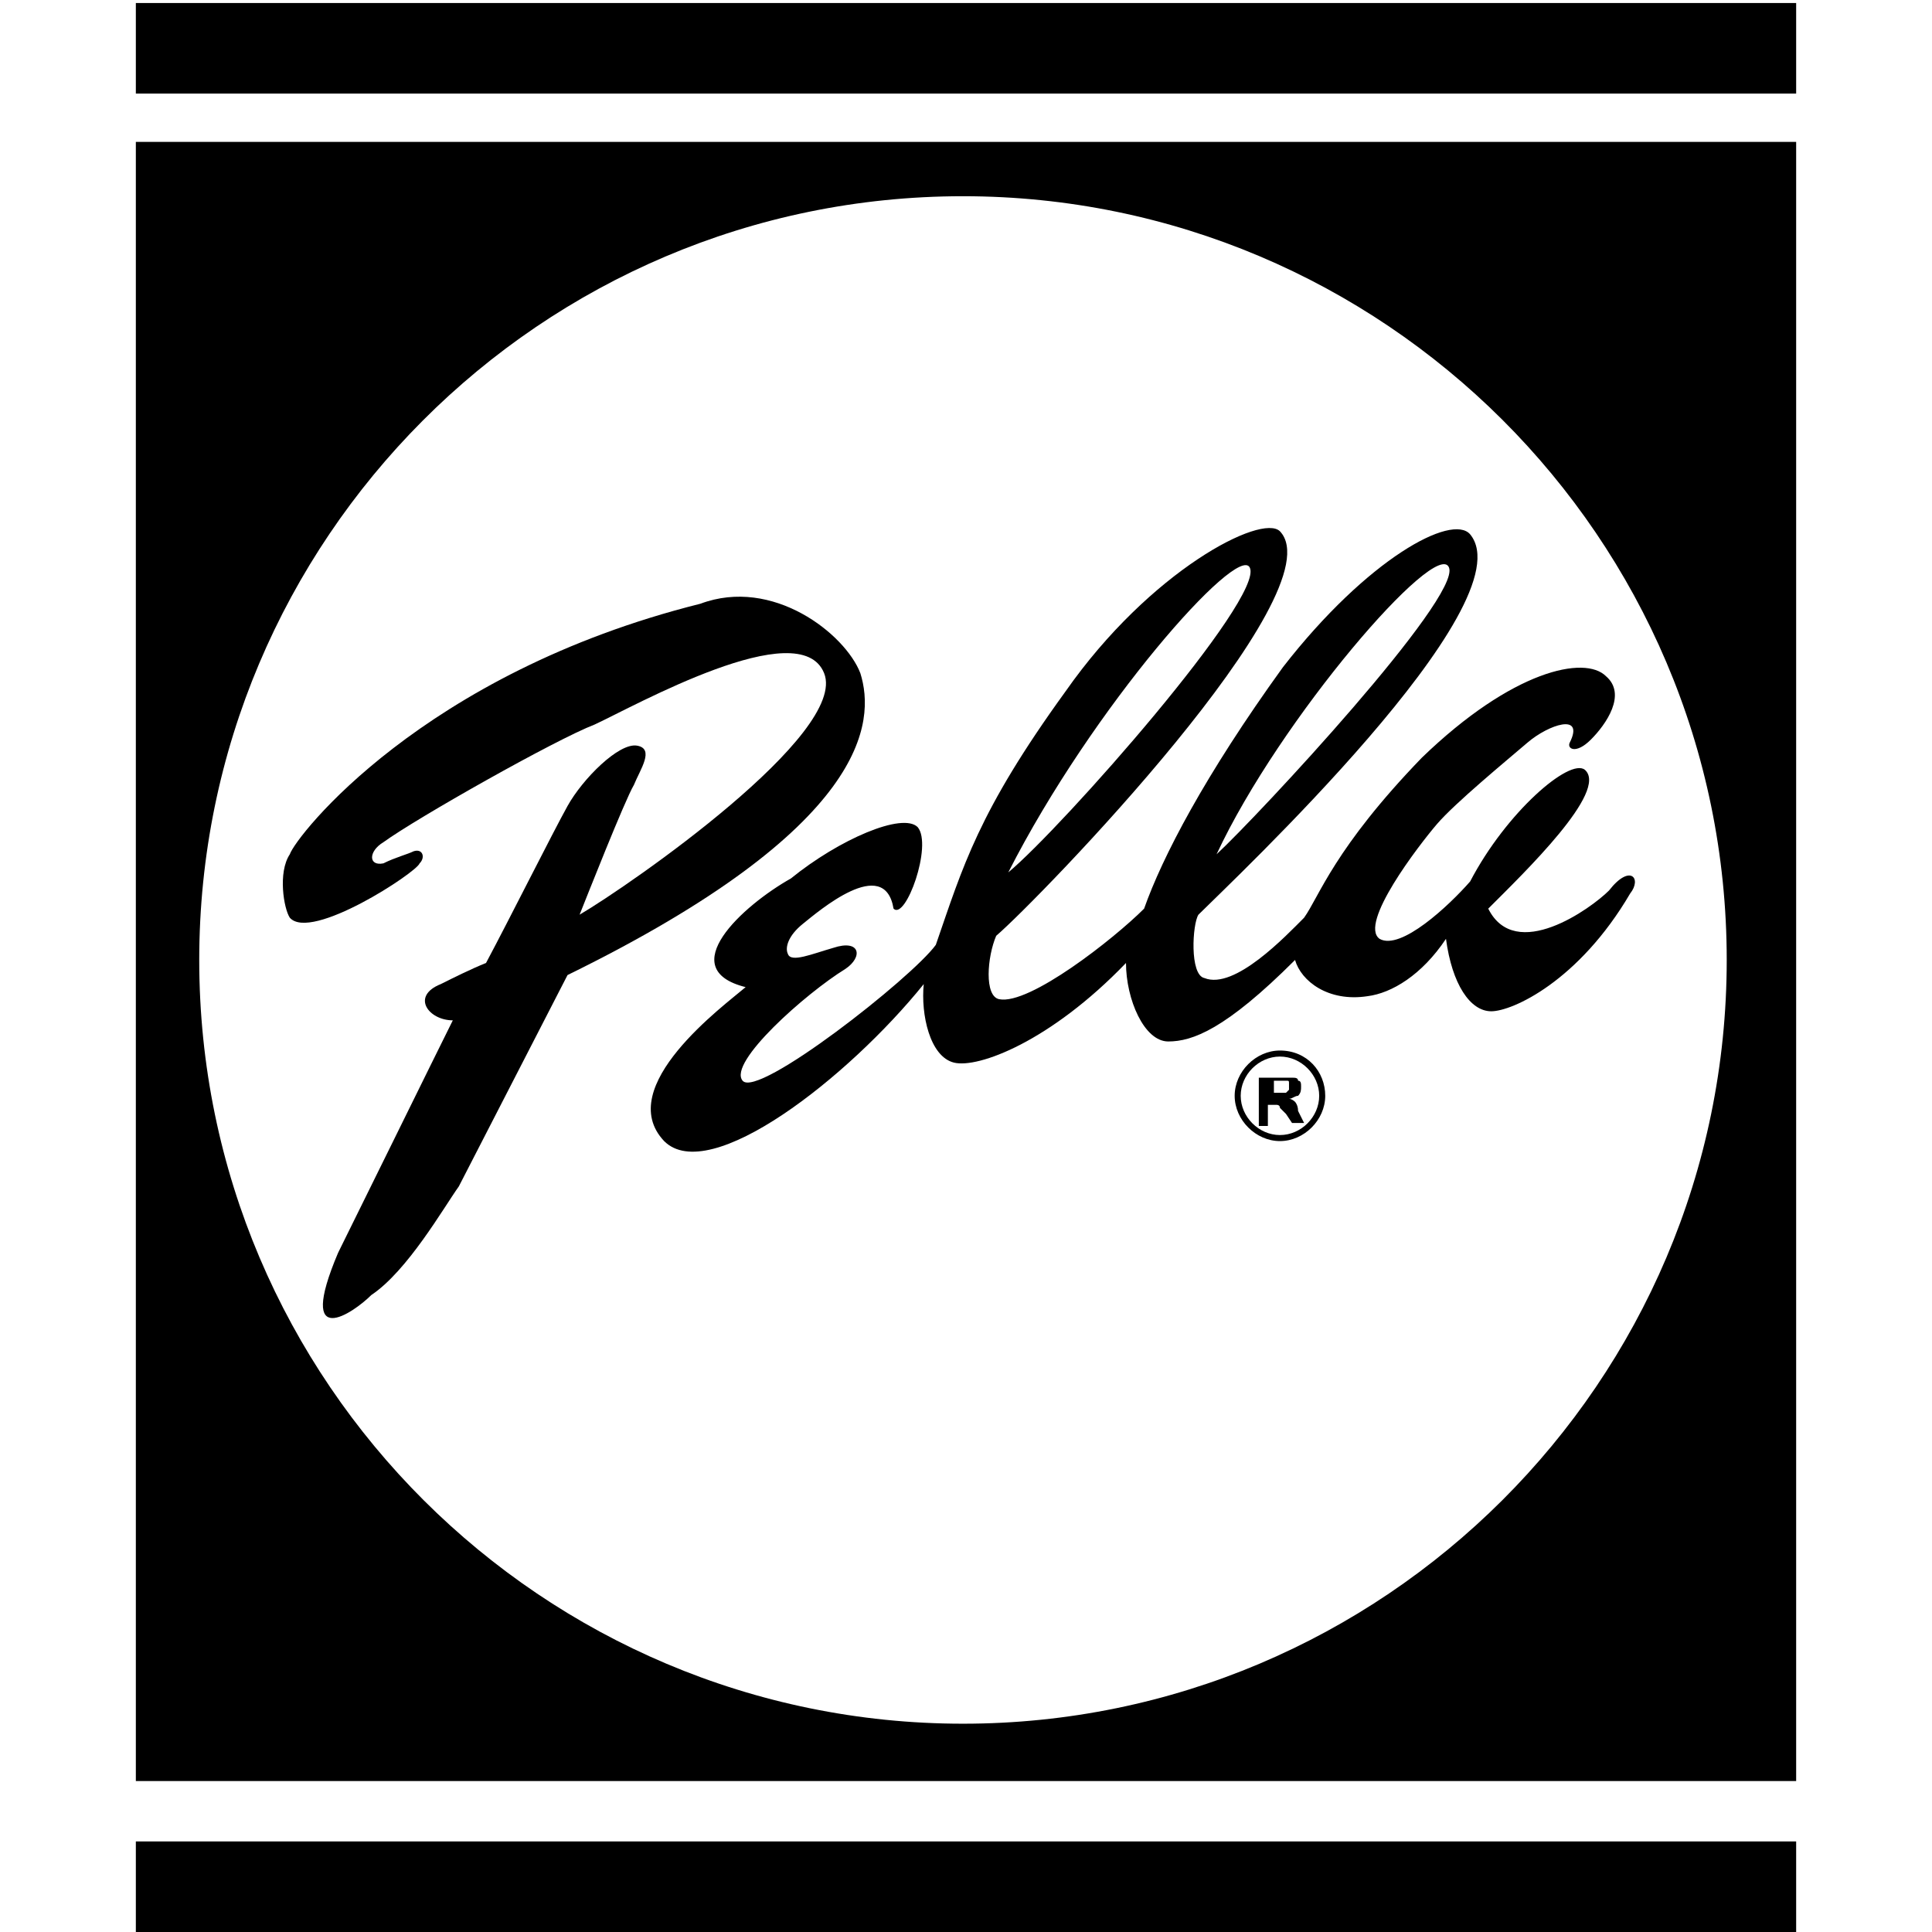<?xml version="1.0" encoding="utf-8"?>
<!-- Generator: Adobe Illustrator 19.2.1, SVG Export Plug-In . SVG Version: 6.00 Build 0)  -->
<svg version="1.1" id="Layer_1" xmlns="http://www.w3.org/2000/svg" xmlns:xlink="http://www.w3.org/1999/xlink" x="0px" y="0px"
	 viewBox="0 0 64 64" style="enable-background:new 0 0 64 64;" xml:space="preserve">
<g>
	<path d="M4.5,59h55V4.7h-55V59z M31.9,6.5c13.9,0,25.3,11.3,25.3,25.3S45.8,57.1,31.9,57.1S6.6,45.8,6.6,31.8
		C6.6,17.9,17.9,6.5,31.9,6.5z"/>
	<rect x="4.5" y="61" width="55" height="3"/>
	<rect x="4.5" y="0.1" width="55" height="3"/>
	<path d="M18.8,32.3c10-4.9,10.2-8.4,9.7-10C28,21,25.6,19.1,23.2,20C14,22.3,9.8,27.7,9.6,28.3c-0.4,0.6-0.2,1.8,0,2.1
		c0.7,0.8,4.2-1.5,4.3-1.8c0.2-0.2,0.1-0.5-0.2-0.4c-0.2,0.1-0.6,0.2-1,0.4c-0.5,0.1-0.5-0.4,0-0.7c1.1-0.8,5.7-3.4,7-3.9
		c1.3-0.6,6.8-3.7,7.6-1.7c0.8,2-6.4,7-8.1,8c0.2-0.5,1.5-3.8,1.8-4.3c0.2-0.5,0.7-1.2,0.1-1.3c-0.6-0.1-1.8,1.1-2.3,2
		s-1.9,3.7-2.7,5.2c-0.5,0.2-1.1,0.5-1.5,0.7c-1,0.4-0.4,1.2,0.4,1.2c-0.5,1-3.4,6.9-3.8,7.7c-1.4,3.3,0.5,2,1.1,1.4
		c1.2-0.8,2.4-2.9,2.9-3.6L18.8,32.3z"/>
	<path d="M24.7,32.7C24,33.3,20.3,36,22,37.8c1.5,1.5,6.1-2.1,8.6-5.2c-0.1,1,0.2,2.4,1,2.6c0.8,0.2,3.2-0.7,5.7-3.3
		c0,1.2,0.6,2.6,1.4,2.6c0.8,0,1.9-0.4,4.2-2.7c0.2,0.7,1.1,1.4,2.4,1.2c0.8-0.1,1.8-0.7,2.6-1.9c0.2,1.5,0.8,2.4,1.5,2.4
		c0.7,0,2.9-1,4.6-3.9c0.4-0.5,0-1-0.7-0.1c-0.6,0.6-3.1,2.4-4,0.6c1.2-1.2,4-3.9,3.2-4.6c-0.5-0.4-2.6,1.4-3.8,3.7
		c-0.7,0.8-2.3,2.3-3,1.9c-0.7-0.5,1.3-3.1,1.9-3.8c0.6-0.7,2.3-2.1,3-2.7c0.7-0.6,1.9-1,1.4,0c-0.1,0.2,0.2,0.4,0.7-0.1
		c0.5-0.5,1.2-1.5,0.5-2.1c-0.7-0.7-3.1-0.2-6.1,2.7c-2.9,3-3.4,4.6-3.9,5.3c-0.6,0.6-2.3,2.4-3.3,2c-0.5-0.1-0.4-1.8-0.2-2.1
		c1.1-1.1,10.9-10.3,9-12.6c-0.6-0.7-3.4,0.8-6.2,4.4c-2.6,3.6-4,6.3-4.6,8c-1,1-3.8,3.2-4.8,3c-0.5-0.1-0.4-1.4-0.1-2.1
		c1.4-1.2,11.3-11.4,9.4-13.4c-0.6-0.6-4.3,1.3-7.1,5.3c-2.9,4-3.4,5.8-4.3,8.4c-0.8,1.1-5.9,5.1-6.4,4.5c-0.5-0.6,2.1-2.9,3.4-3.7
		c0.6-0.4,0.5-1-0.4-0.7c-0.7,0.2-1.4,0.5-1.5,0.2c-0.1-0.2,0-0.6,0.5-1c0.5-0.4,2.7-2.3,3-0.5c0.4,0.4,1.3-2.1,0.8-2.7
		c-0.5-0.5-2.6,0.4-4.2,1.7C24.6,30,22.3,32.1,24.7,32.7z M48,18.8c0.4,1-6.3,8.2-7.7,9.5C42.4,23.8,47.6,17.8,48,18.8z M41.4,18.8
		c0.5,1-6.2,8.6-8,10.1C36.2,23.4,41,18,41.4,18.8z"/>
	<path d="M42.4,34.8c-0.8,0-1.5,0.7-1.5,1.5c0,0.8,0.7,1.5,1.5,1.5c0.8,0,1.5-0.7,1.5-1.5C43.9,35.5,43.3,34.8,42.4,34.8z
		 M42.4,37.6c-0.7,0-1.3-0.6-1.3-1.3c0-0.7,0.6-1.3,1.3-1.3c0.7,0,1.3,0.6,1.3,1.3C43.7,37,43.1,37.6,42.4,37.6z"/>
	<path d="M42.9,36.5c0,0-0.1-0.1-0.2-0.1c0.1,0,0.2-0.1,0.3-0.1c0.1-0.1,0.1-0.2,0.1-0.3c0-0.1,0-0.2-0.1-0.2c0-0.1-0.1-0.1-0.2-0.1
		c-0.1,0-0.2,0-0.4,0h-0.7v1.6h0.3v-0.7h0.1c0.1,0,0.1,0,0.2,0c0,0,0.1,0,0.1,0.1c0,0,0.1,0.1,0.2,0.2l0.2,0.3h0.4L43,36.8
		C43,36.6,42.9,36.5,42.9,36.5z M42.4,36.2h-0.2v-0.4h0.2c0.1,0,0.2,0,0.2,0c0.1,0,0.1,0,0.1,0.1c0,0,0,0.1,0,0.1c0,0,0,0.1,0,0.1
		c0,0-0.1,0.1-0.1,0.1C42.6,36.2,42.5,36.2,42.4,36.2z"/>
</g>
</svg>

